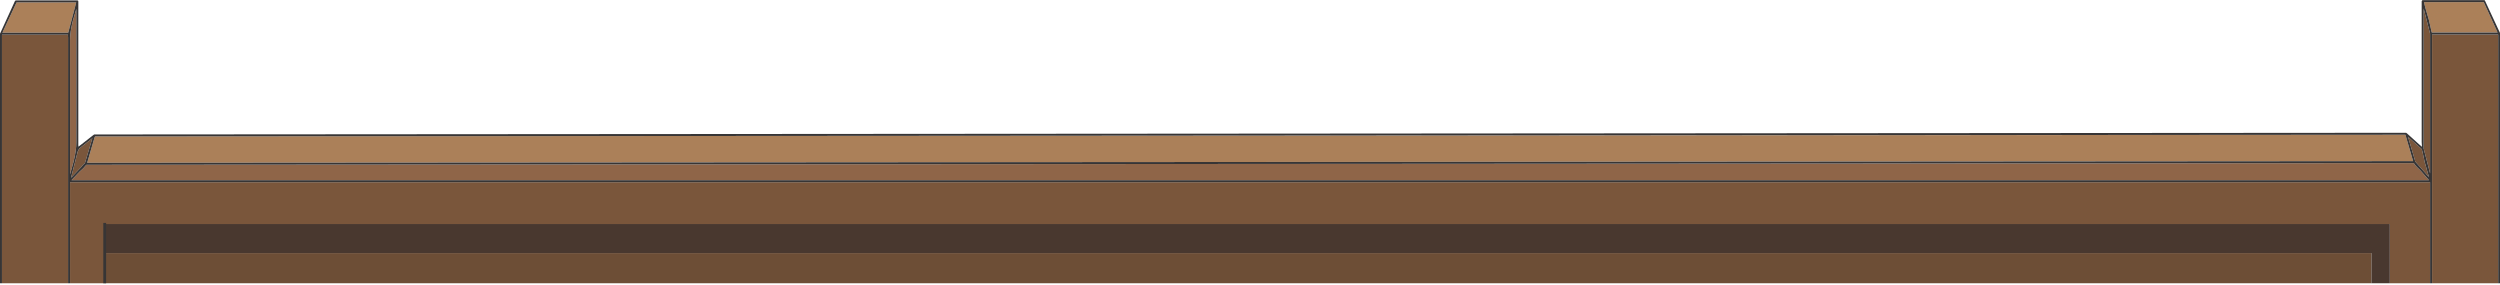 <?xml version="1.0" encoding="UTF-8" standalone="no"?>
<svg xmlns:xlink="http://www.w3.org/1999/xlink" height="101.4px" width="890.55px" xmlns="http://www.w3.org/2000/svg">
  <g transform="matrix(1.0, 0.0, 0.0, 1.0, 180.25, 71.95)">
    <path d="M-142.9 7.95 L-142.9 18.2 664.5 18.2 664.5 28.95 -142.95 28.95 -142.95 7.95 -142.9 7.95" fill="#6d4e36" fill-rule="evenodd" stroke="none"/>
    <path d="M-179.55 28.95 L-179.55 -59.6 -156.05 -59.6 -156.05 -59.3 -156.0 -58.55 -156.0 28.95 -179.55 28.95 M-155.3 28.95 L-155.3 -7.05 685.4 -7.05 685.4 28.95 671.05 28.95 671.05 7.85 -142.9 7.85 -142.9 7.95 -142.95 7.95 -142.95 28.95 -155.3 28.95 M686.1 28.95 L686.1 -59.65 709.65 -59.65 709.65 28.95 686.1 28.95 M685.4 -59.95 L685.4 -10.2 683.1 -19.05 683.1 -68.9 685.4 -59.95 M680.15 -14.35 L680.1 -14.4 680.0 -14.75 680.0 -14.85 677.55 -23.2 682.4 -18.85 682.45 -18.75 682.75 -17.6 683.45 -14.3 685.0 -8.85 680.15 -14.35 M-150.6 -13.3 L-151.35 -12.4 -154.95 -8.6 -152.55 -18.0 -152.05 -19.0 -150.75 -20.05 -147.35 -22.7 -150.0 -13.85 -150.6 -13.3" fill="#7a563b" fill-rule="evenodd" stroke="none"/>
    <path d="M685.0 -64.75 L683.7 -69.2 683.2 -71.2 704.5 -71.2 709.45 -60.35 686.0 -60.35 685.8 -61.15 685.0 -64.75 M-146.6 -22.85 L-146.4 -23.35 676.6 -23.95 679.35 -14.55 -149.2 -13.95 -146.6 -22.85 M-155.95 -60.3 L-179.4 -60.3 -174.35 -71.1 -153.1 -71.1 -153.45 -69.75 -155.95 -60.3" fill="#ab8059" fill-rule="evenodd" stroke="none"/>
    <path d="M-151.95 -10.75 L-150.5 -12.1 -149.5 -13.25 679.6 -13.85 Q679.85 -13.3 680.65 -12.5 L682.1 -11.05 685.0 -7.75 -154.8 -7.75 -151.95 -10.75 M-153.05 -21.25 Q-153.05 -18.4 -154.05 -14.35 L-155.3 -9.85 -155.3 -57.65 Q-155.3 -60.5 -154.3 -64.5 L-153.05 -68.8 -153.05 -21.25" fill="#8f6548" fill-rule="evenodd" stroke="none"/>
    <path d="M671.05 28.95 L664.5 28.95 664.5 18.2 -142.9 18.2 -142.9 7.95 -142.9 7.85 671.05 7.85 671.05 28.95" fill="#49382f" fill-rule="evenodd" stroke="none"/>
    <path d="M-179.55 28.95 L-180.25 28.95 -180.25 -59.95 -180.2 -60.1 -180.15 -60.15 -174.9 -71.65 -174.6 -71.8 -152.85 -71.8 -152.6 -71.8 -152.55 -71.75 -152.4 -71.7 -152.35 -71.45 -152.35 -20.3 -152.3 -19.7 -151.2 -20.55 -147.05 -23.8 -146.7 -24.05 676.85 -24.65 677.2 -24.4 681.4 -20.6 682.5 -19.65 682.4 -21.35 682.4 -71.55 682.65 -71.9 682.9 -71.9 704.65 -71.9 Q704.9 -71.9 704.95 -71.7 L710.3 -60.2 710.3 -59.85 710.3 28.95 709.65 28.95 709.65 -59.65 686.1 -59.65 686.1 28.95 685.4 28.95 685.4 -7.05 -155.3 -7.05 -155.3 28.95 -156.0 28.95 -156.0 -58.55 -156.05 -59.3 -156.05 -59.6 -179.55 -59.6 -179.55 28.95 M685.0 -64.75 L685.8 -61.15 686.0 -60.35 709.45 -60.35 704.5 -71.2 683.2 -71.2 683.7 -69.2 685.0 -64.75 M680.15 -14.35 L685.0 -8.85 683.45 -14.3 682.75 -17.6 682.45 -18.75 682.4 -18.85 677.55 -23.2 680.0 -14.85 680.0 -14.75 680.1 -14.4 680.15 -14.35 M685.4 -59.95 L683.1 -68.9 683.1 -19.05 685.4 -10.2 685.4 -59.95 M-151.95 -10.75 L-154.8 -7.75 685.0 -7.75 682.1 -11.05 680.65 -12.5 Q679.85 -13.3 679.6 -13.85 L-149.5 -13.25 -150.5 -12.1 -151.95 -10.75 M-146.6 -22.85 L-149.2 -13.95 679.35 -14.55 676.6 -23.95 -146.4 -23.35 -146.6 -22.85 M-155.95 -60.3 L-153.45 -69.75 -153.1 -71.1 -174.35 -71.1 -179.4 -60.3 -155.95 -60.3 M-153.05 -21.25 L-153.05 -68.8 -154.3 -64.5 Q-155.3 -60.5 -155.3 -57.65 L-155.3 -9.85 -154.05 -14.35 Q-153.05 -18.4 -153.05 -21.25 M-150.6 -13.3 L-150.0 -13.85 -147.35 -22.7 -150.75 -20.05 -152.05 -19.0 -152.55 -18.0 -154.95 -8.6 -151.35 -12.4 -150.6 -13.3" fill="#373535" fill-rule="evenodd" stroke="none"/>
    <path d="M-142.95 28.95 L-142.95 7.95 -142.9 7.95" fill="none" stroke="#373535" stroke-linecap="butt" stroke-linejoin="miter-clip" stroke-miterlimit="10.0" stroke-width="1.0"/>
  </g>
</svg>
